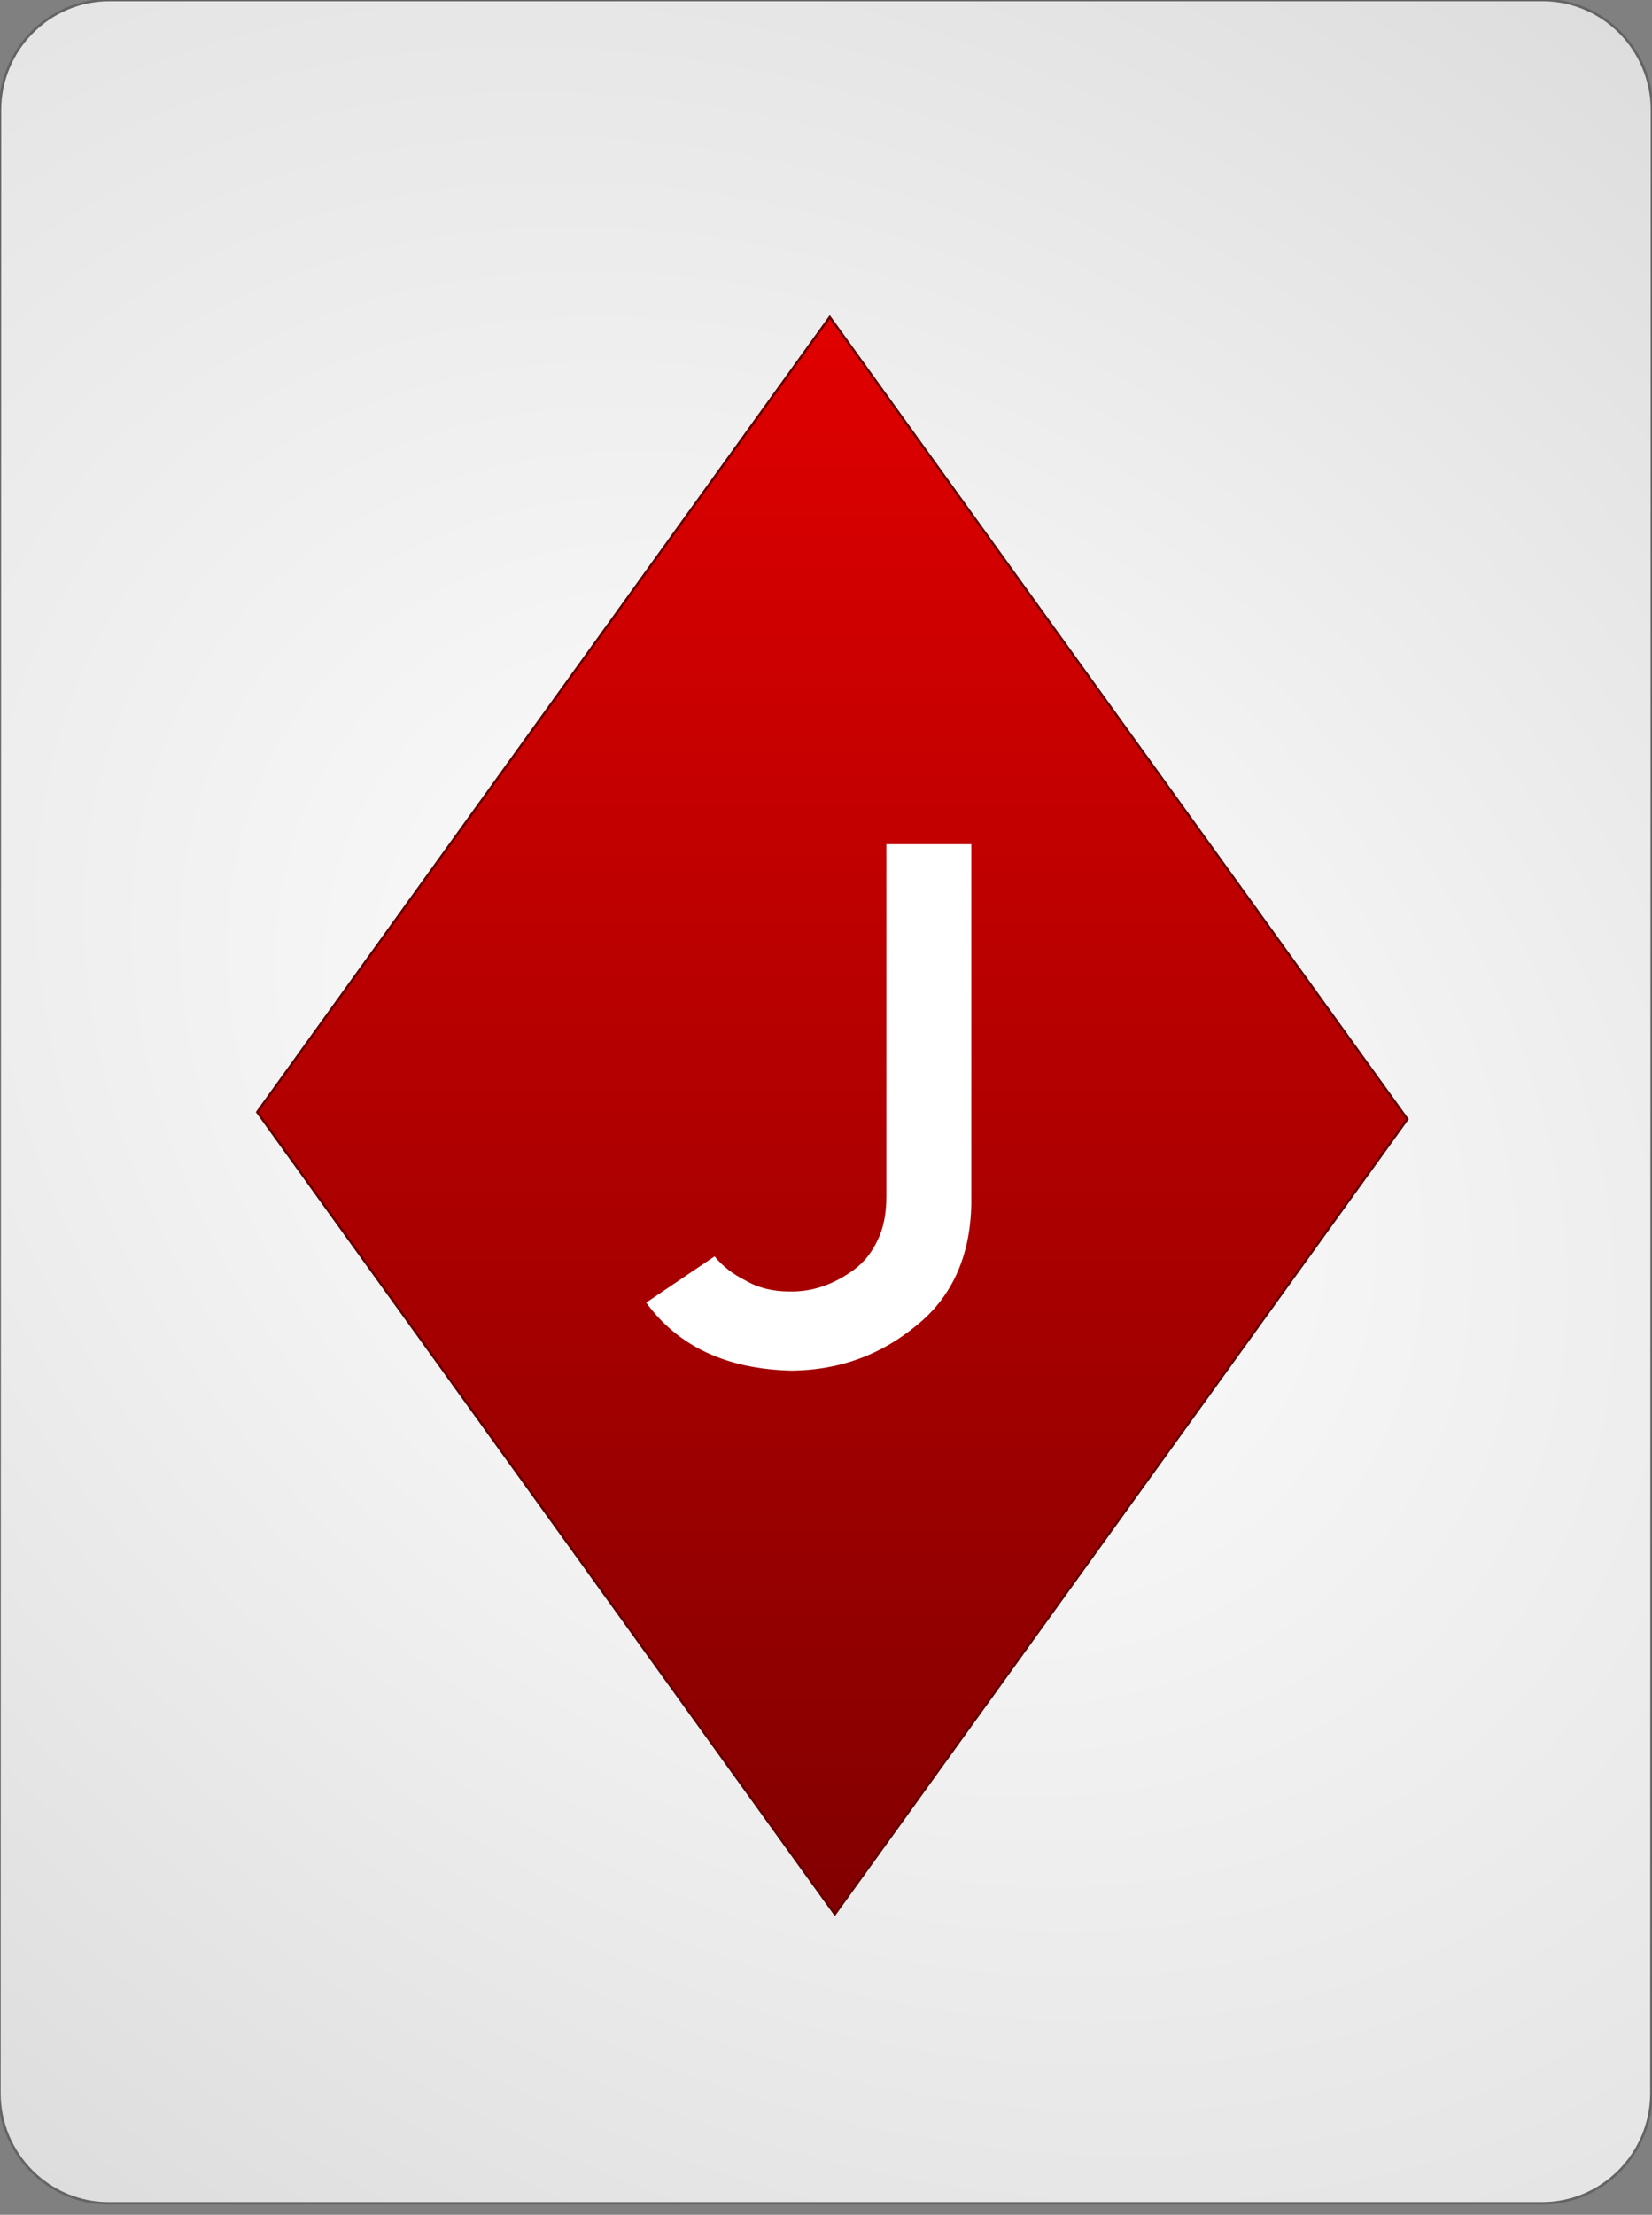 <?xml version="1.0" encoding="UTF-8" standalone="no"?><!DOCTYPE svg PUBLIC "-//W3C//DTD SVG 1.1//EN" "http://www.w3.org/Graphics/SVG/1.1/DTD/svg11.dtd"><svg width="100%" height="100%" viewBox="0 0 144 193" version="1.1" xmlns="http://www.w3.org/2000/svg" xmlns:xlink="http://www.w3.org/1999/xlink" xml:space="preserve" style="fill-rule:evenodd;clip-rule:evenodd;"><rect x="0" y="0" width="144" height="193" fill="#808080" stroke="none"/><path id="Card-background" d="M143.997,9.6c0.002,-5.298 -4.272,-9.6 -9.538,-9.6l-124.918,0c-5.266,0 -9.542,4.302 -9.544,9.6l-0.048,172.8c-0.001,5.298 4.273,9.6 9.539,9.6l124.917,0c5.266,0 9.543,-4.302 9.544,-9.6l0.048,-172.8Z" style="fill:url(#_Radial1);stroke:#646464;stroke-width:0.22px;"/><path id="Diamonds" d="M72.771,166.807l49.907,-69.282l-50.35,-69.898l-49.908,69.282l50.351,69.898Z" style="fill:url(#_Linear2);stroke:#640000;stroke-width:0.2px;"/><g id="Center-Text" transform="matrix(0.234,0,0,0.218,72.757,119.065)"><path d="M-44.733,-43.945l-25.479,18.465c11.928,17.559 30.012,26.625 54.251,27.198c17.559,-0.191 32.971,-6.155 46.236,-17.893c13.36,-11.452 20.231,-27.675 20.613,-48.669l0,-143.86l-31.635,0l0,140.71c0,7.062 -1.098,12.931 -3.292,17.607c-2.1,4.867 -5.01,8.78 -8.732,11.738c-7.635,6.012 -15.651,8.923 -24.048,8.732c-6.299,0 -11.786,-1.479 -16.462,-4.438c-4.676,-2.481 -8.493,-5.678 -11.452,-9.59Z" style="fill:none;"/><path d="M-44.733,-43.945l-25.479,18.465c11.928,17.559 30.012,26.625 54.251,27.198c17.559,-0.191 32.971,-6.155 46.236,-17.893c13.36,-11.452 20.231,-27.675 20.613,-48.669l0,-143.86l-31.635,0l0,140.71c0,7.062 -1.098,12.931 -3.292,17.607c-2.1,4.867 -5.01,8.78 -8.732,11.738c-7.635,6.012 -15.651,8.923 -24.048,8.732c-6.299,0 -11.786,-1.479 -16.462,-4.438c-4.676,-2.481 -8.493,-5.678 -11.452,-9.59Z" style="fill:#fff;fill-rule:nonzero;"/></g><defs><radialGradient id="_Radial1" cx="0" cy="0" r="1" gradientUnits="userSpaceOnUse" gradientTransform="matrix(126.864,97.336,-71.366,95.516,71.973,96)"><stop offset="0%" style="stop-color:#fff;stop-opacity:1"/><stop offset="100%" style="stop-color:#dcdcdc;stop-opacity:1"/></radialGradient><linearGradient id="_Linear2" x1="0" y1="0" x2="1" y2="0" gradientUnits="userSpaceOnUse" gradientTransform="matrix(-1.008,141.778,-102.133,-1.875,71.873,27.208)"><stop offset="0%" style="stop-color:#e00000;stop-opacity:1"/><stop offset="100%" style="stop-color:#810000;stop-opacity:1"/></linearGradient></defs></svg>
